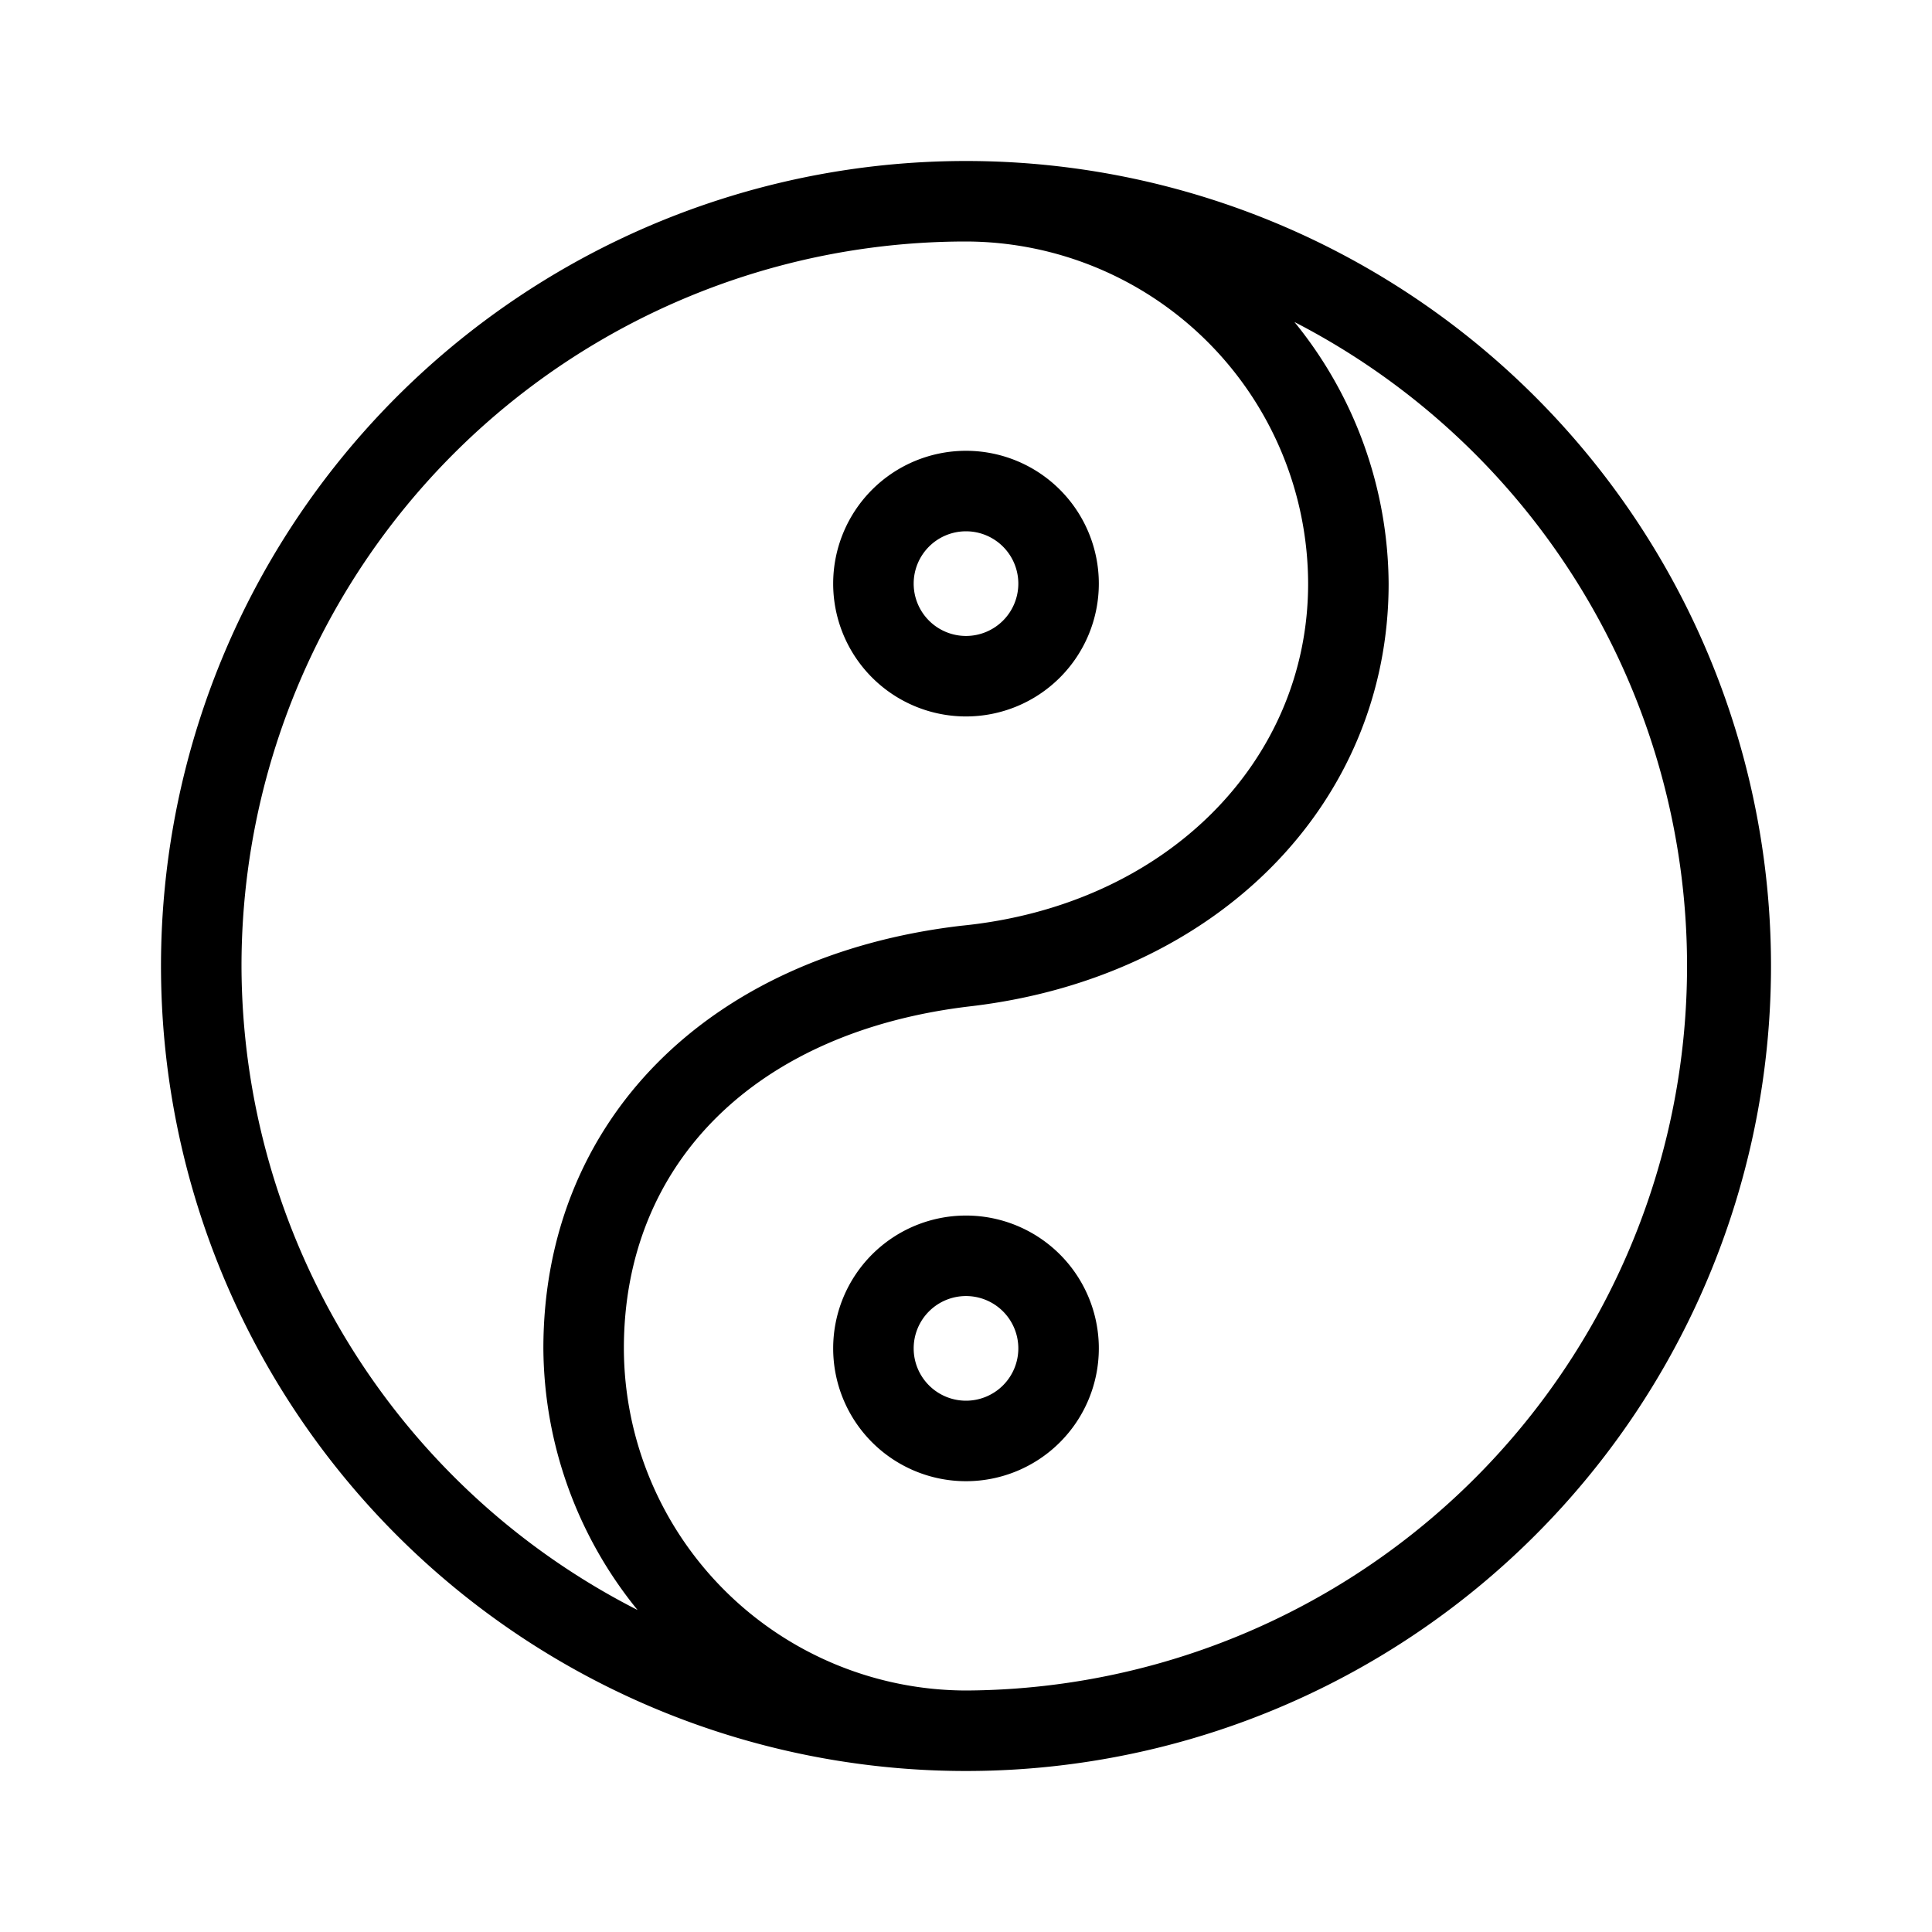<svg id="Hot_2" data-name="Hot 2" xmlns="http://www.w3.org/2000/svg" viewBox="0 0 24 24"><title>iconoteka_taoism_r_s</title><path d="M12,2A10,10,0,1,0,22,12,10,10,0,0,0,12,2ZM3,12a9,9,0,0,1,9-9,4.26,4.26,0,0,1,4.25,4.25c0,2.21-1.77,4-4.31,4.25-3.15.37-5.19,2.43-5.19,5.25A5.19,5.19,0,0,0,7.92,20,9,9,0,0,1,3,12Zm9,9a4.26,4.26,0,0,1-4.25-4.25c0-2.31,1.65-3.94,4.31-4.25,3.06-.36,5.19-2.52,5.19-5.25A5.19,5.19,0,0,0,16.08,4,9,9,0,0,1,12,21Zm0-5.9a1.65,1.65,0,1,0,1.65,1.65A1.65,1.65,0,0,0,12,15.1Zm0,2.3a.65.65,0,1,1,.65-.65A.65.65,0,0,1,12,17.4Zm0-8.5a1.65,1.65,0,1,0-1.65-1.65A1.65,1.65,0,0,0,12,8.9Zm0-2.3a.65.65,0,1,1-.65.65A.65.65,0,0,1,12,6.6Z"/></svg>